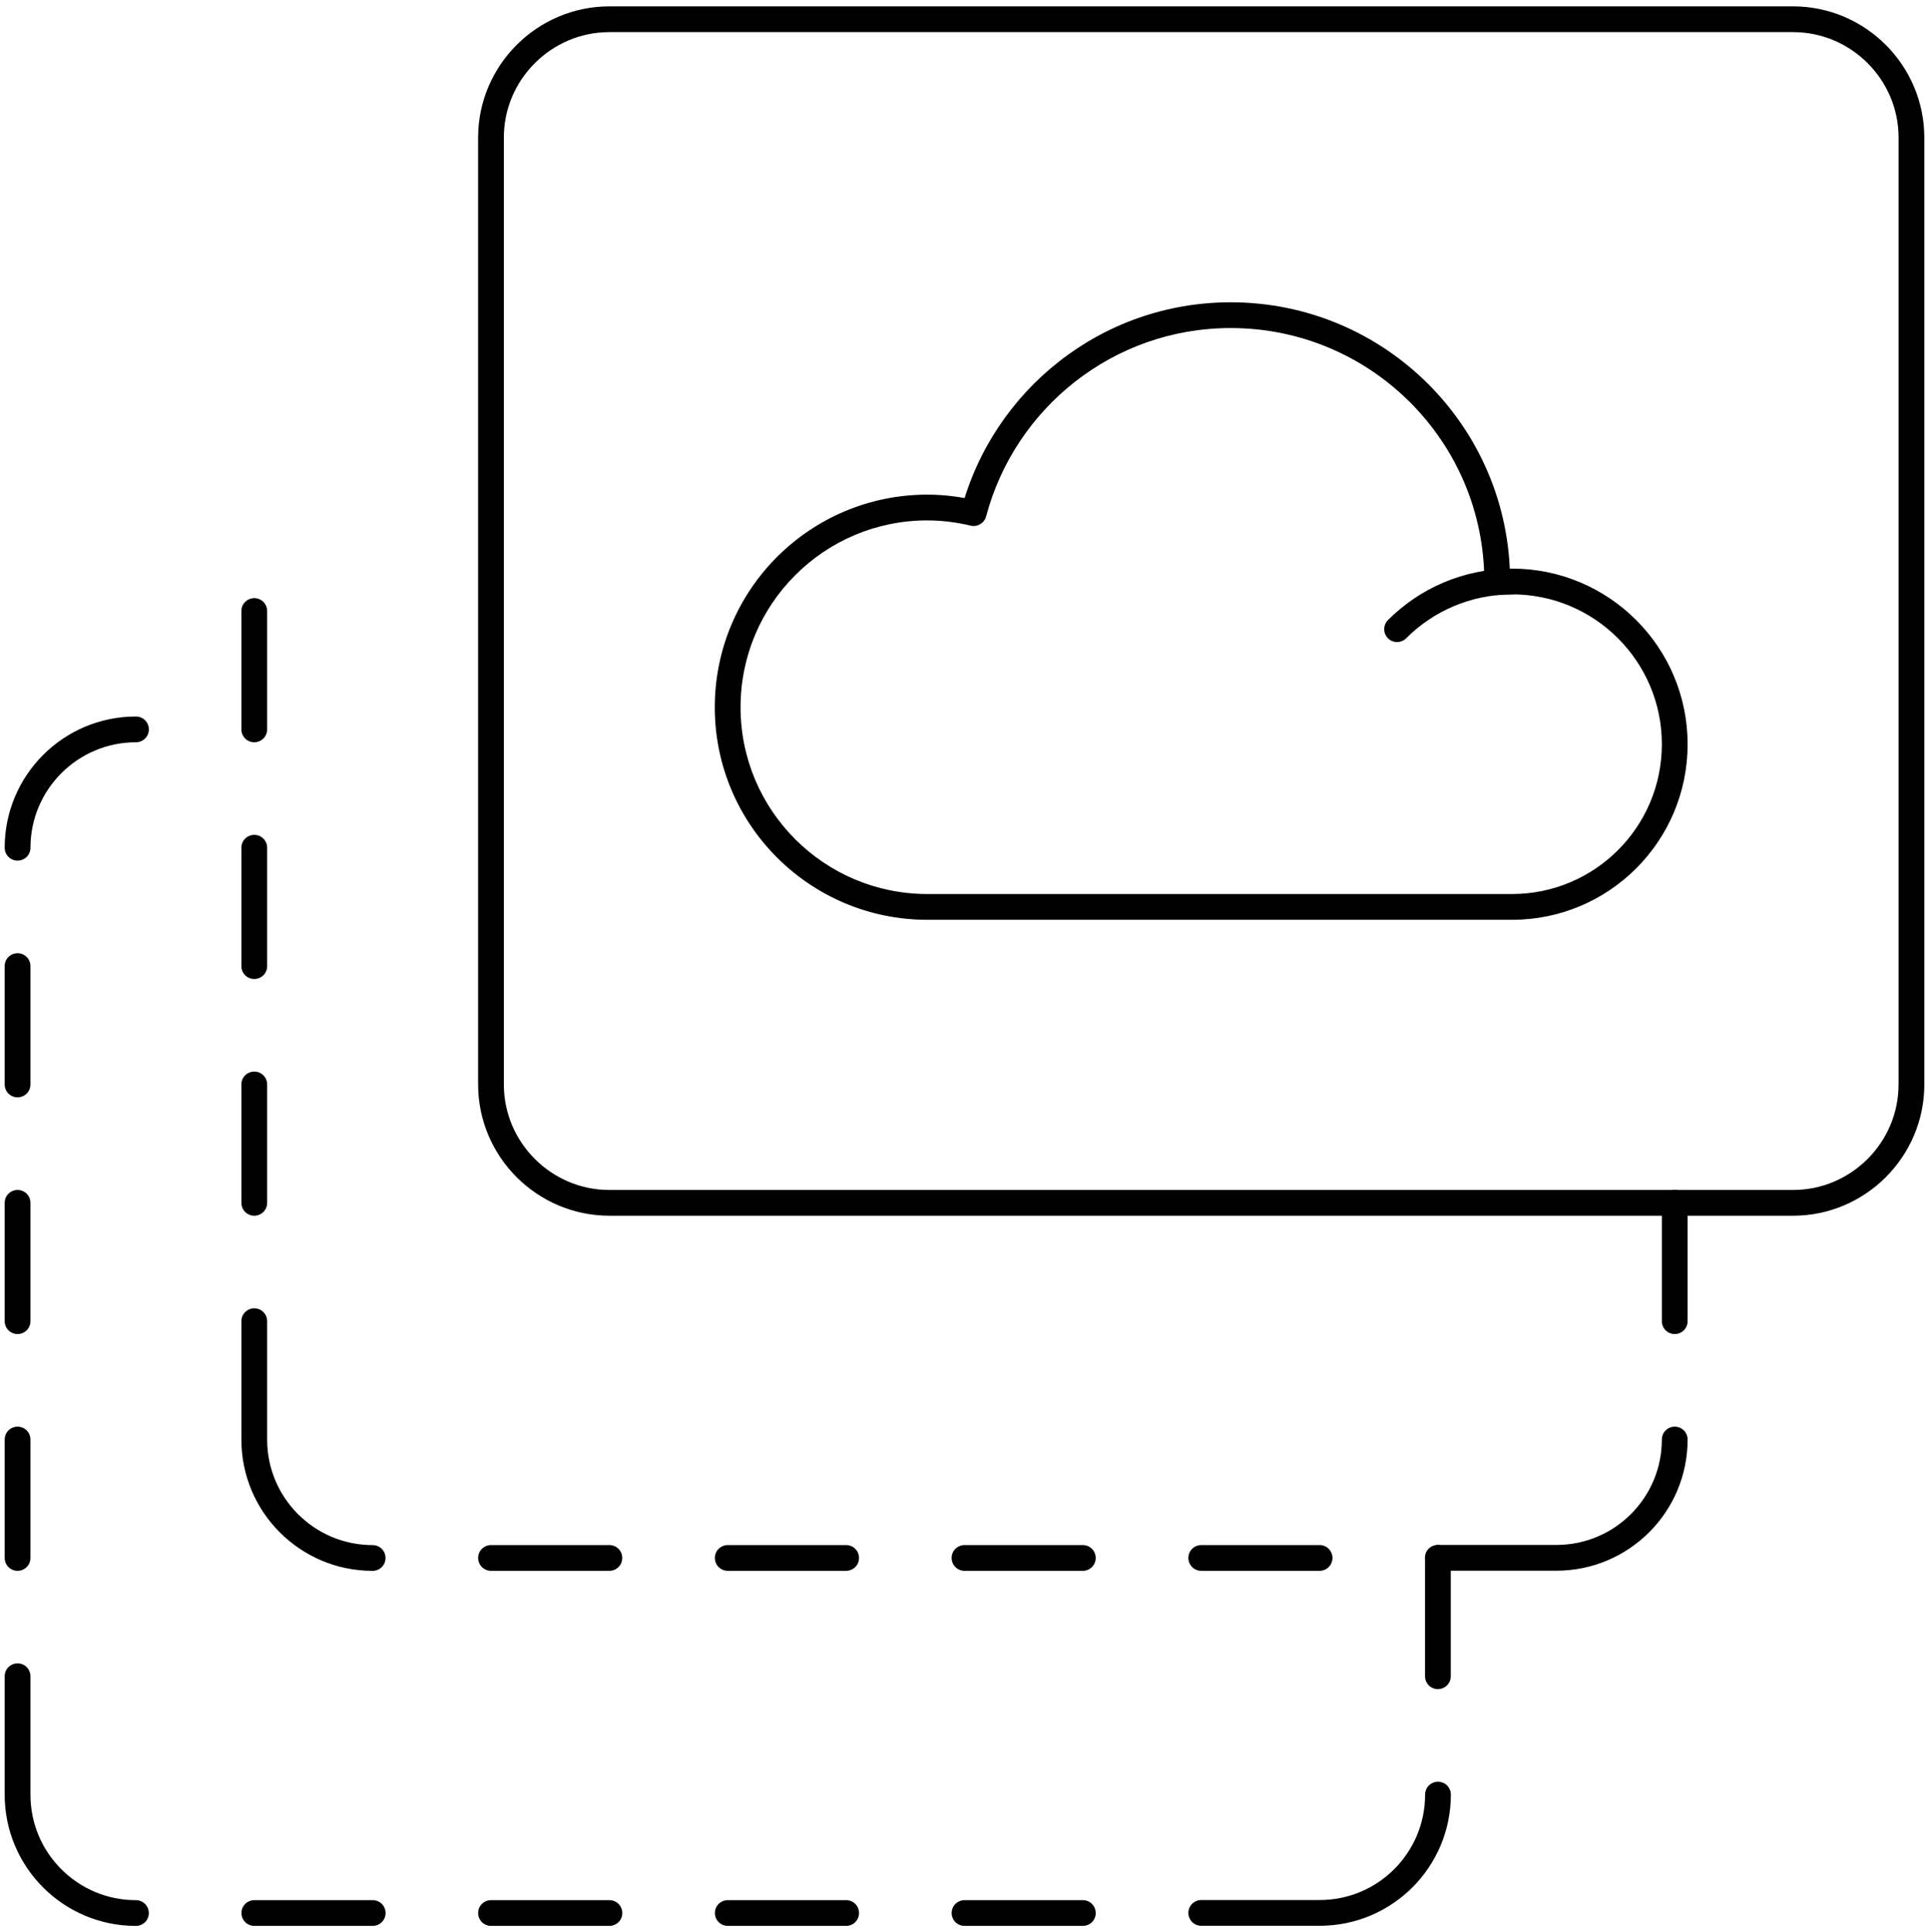 <?xml version="1.0" encoding="utf-8"?>
<!-- Generator: Adobe Illustrator 16.0.0, SVG Export Plug-In . SVG Version: 6.00 Build 0)  -->
<!DOCTYPE svg PUBLIC "-//W3C//DTD SVG 1.1//EN" "http://www.w3.org/Graphics/SVG/1.1/DTD/svg11.dtd">
<svg version="1.1" xmlns="http://www.w3.org/2000/svg" xmlns:xlink="http://www.w3.org/1999/xlink" x="0px" y="0px"
	 width="74.886px" height="75.016px" viewBox="0 0 74.886 75.016" enable-background="new 0 0 74.886 75.016" xml:space="preserve">
<g id="Layer_1" display="none">
	<g display="inline">
		<path d="M55.46,28.192h0.5c0.001-2.354-0.897-4.712-2.695-6.508v0c-1.486-1.483-2.4-3.528-2.4-5.794s0.917-4.313,2.401-5.799
			c1.485-1.485,3.531-2.402,5.796-2.402h0.002c2.266,0,4.312,0.917,5.798,2.402c1.484,1.485,2.401,3.532,2.401,5.799
			c0,2.266-0.916,4.312-2.4,5.794c-1.798,1.796-2.698,4.154-2.697,6.508h0.5v-0.5H55.46V28.192h0.5H55.46v0.5h7.205
			c0.132,0,0.261-0.053,0.354-0.146s0.146-0.222,0.146-0.354c0.001-2.101,0.8-4.198,2.404-5.801
			c1.664-1.661,2.693-3.963,2.693-6.502c0-5.083-4.118-9.201-9.199-9.201h-0.002c-5.079,0-9.197,4.12-9.197,9.201
			c0,2.539,1.027,4.841,2.693,6.502v0c1.604,1.603,2.401,3.699,2.402,5.801c0,0.132,0.054,0.26,0.146,0.354s0.222,0.146,0.354,0.146
			V28.192z"/>
		<path d="M55.46,28.192h-0.5v6.959c0,0.098,0.03,0.196,0.084,0.277l1.242,1.863c0.093,0.139,0.249,0.223,0.416,0.223h4.723
			c0.167,0,0.323-0.083,0.416-0.223l1.242-1.863c0.054-0.081,0.084-0.18,0.084-0.277v-6.959c0-0.132-0.054-0.26-0.146-0.354
			s-0.222-0.146-0.354-0.146H55.46c-0.132,0-0.261,0.053-0.354,0.146s-0.146,0.222-0.146,0.354H55.46v0.5h6.707V35l-1.01,1.515
			H56.97L55.96,35v-6.808H55.46v0.5V28.192z"/>
		<path d="M55.46,33.411l-0.117,0.486l7.207,1.742c0.128,0.031,0.266,0.009,0.378-0.059c0.112-0.069,0.194-0.181,0.226-0.309
			c0.03-0.128,0.009-0.266-0.06-0.378s-0.182-0.194-0.31-0.225l-7.207-1.742c-0.269-0.065-0.538,0.1-0.604,0.368
			c-0.064,0.269,0.101,0.539,0.369,0.604L55.46,33.411l-0.117,0.486l7.207,1.742c0.128,0.031,0.266,0.009,0.378-0.059
			c0.112-0.069,0.194-0.181,0.226-0.309c0.03-0.128,0.009-0.266-0.06-0.378s-0.182-0.194-0.31-0.225l-7.207-1.742
			c-0.269-0.065-0.538,0.1-0.604,0.368c-0.064,0.269,0.101,0.539,0.369,0.604L55.46,33.411z"/>
		<path d="M55.46,30.148l-0.117,0.486l7.207,1.741c0.128,0.031,0.266,0.009,0.378-0.059c0.112-0.069,0.194-0.181,0.226-0.31
			c0.03-0.128,0.009-0.266-0.06-0.378s-0.182-0.194-0.31-0.225l-7.207-1.741c-0.269-0.065-0.538,0.1-0.604,0.369
			c-0.064,0.268,0.101,0.539,0.369,0.603L55.46,30.148l-0.117,0.486l7.207,1.741c0.128,0.031,0.266,0.009,0.378-0.059
			c0.112-0.069,0.194-0.181,0.226-0.31c0.03-0.128,0.009-0.266-0.06-0.378s-0.182-0.194-0.31-0.225l-7.207-1.741
			c-0.269-0.065-0.538,0.1-0.604,0.369c-0.064,0.268,0.101,0.539,0.369,0.603L55.46,30.148z"/>
		<path d="M60.306,23.219h0.5c-0.001-0.962-0.779-1.743-1.744-1.744c-0.964,0.001-1.739,0.783-1.742,1.743v0.001v4.973
			c0,0.132,0.054,0.26,0.146,0.354s0.222,0.146,0.354,0.146h2.484c0.132,0,0.261-0.053,0.354-0.146s0.146-0.222,0.146-0.354v-4.973
			h-0.5v0.5h0.002c0.132,0,0.261-0.053,0.354-0.146s0.146-0.222,0.146-0.354H60.306v-0.5h-0.002c-0.132,0-0.261,0.053-0.354,0.146
			s-0.146,0.222-0.146,0.354v4.473h-1.484v-4.473v0.001c0.001-0.412,0.335-0.747,0.742-0.746c0.41,0.001,0.743,0.335,0.744,0.744
			H60.306v-0.5V23.219z"/>
		<path d="M58.067,22.483l0.462-0.191l-2.732-6.594l-0.462,0.191v0.5c1.65,0,2.983-1.338,2.986-2.988l-0.5,0l-0.354,0.353
			c0.44,0.442,1.021,0.665,1.599,0.665c0.575,0,1.154-0.221,1.594-0.66l-0.354-0.354h-0.5c0,1.646,1.335,2.984,2.986,2.984v-0.5
			l-0.462-0.191l-2.734,6.594c-0.051,0.122-0.051,0.261,0,0.382c0.05,0.122,0.148,0.221,0.271,0.271c0.121,0.05,0.261,0.05,0.383,0
			c0.121-0.05,0.22-0.149,0.271-0.271l2.734-6.594c0.064-0.154,0.047-0.33-0.046-0.469c-0.093-0.139-0.249-0.222-0.416-0.222
			c-1.099-0.002-1.984-0.891-1.986-1.984c0-0.202-0.121-0.384-0.309-0.462c-0.187-0.078-0.401-0.035-0.545,0.108
			c-0.247,0.246-0.564,0.367-0.887,0.368c-0.323,0-0.642-0.122-0.89-0.371c-0.144-0.143-0.358-0.187-0.545-0.109
			c-0.188,0.077-0.31,0.259-0.31,0.462c-0.002,1.099-0.891,1.989-1.986,1.989c-0.167,0-0.323,0.083-0.416,0.222
			s-0.11,0.315-0.046,0.469l2.732,6.594c0.051,0.122,0.149,0.22,0.271,0.271c0.122,0.05,0.261,0.05,0.383,0s0.22-0.149,0.271-0.271
			s0.051-0.261,0-0.383L58.067,22.483l0.462-0.191l-2.732-6.594l-0.462,0.191v0.5c1.65,0,2.983-1.338,2.986-2.988l-0.5,0
			l-0.354,0.353c0.44,0.442,1.021,0.665,1.599,0.665c0.575,0,1.154-0.221,1.594-0.66l-0.354-0.354h-0.5
			c0,1.646,1.335,2.984,2.986,2.984v-0.5l-0.462-0.191l-2.734,6.594c-0.051,0.122-0.051,0.261,0,0.382
			c0.05,0.122,0.148,0.221,0.271,0.271c0.121,0.05,0.261,0.05,0.383,0c0.121-0.05,0.22-0.149,0.271-0.271l2.734-6.594
			c0.064-0.154,0.047-0.33-0.046-0.469c-0.093-0.139-0.249-0.222-0.416-0.222c-1.099-0.002-1.984-0.891-1.986-1.984
			c0-0.202-0.121-0.384-0.309-0.462c-0.187-0.078-0.401-0.035-0.545,0.108c-0.247,0.246-0.564,0.367-0.887,0.368
			c-0.323,0-0.642-0.122-0.89-0.371c-0.144-0.143-0.358-0.187-0.545-0.109c-0.188,0.077-0.31,0.259-0.31,0.462
			c-0.002,1.099-0.891,1.989-1.986,1.989c-0.167,0-0.323,0.083-0.416,0.222s-0.11,0.315-0.046,0.469l2.732,6.594
			c0.051,0.122,0.149,0.22,0.271,0.271c0.122,0.05,0.261,0.05,0.383,0s0.22-0.149,0.271-0.271s0.051-0.261,0-0.383L58.067,22.483z"
			/>
		<path d="M59.063,0.663h-0.5v3.264c0,0.132,0.054,0.26,0.146,0.354s0.222,0.146,0.354,0.146s0.261-0.053,0.354-0.146
			s0.146-0.222,0.146-0.354V0.663c0-0.132-0.054-0.26-0.146-0.354s-0.222-0.146-0.354-0.146s-0.261,0.053-0.354,0.146
			s-0.146,0.222-0.146,0.354H59.063h-0.5v3.264c0,0.132,0.054,0.26,0.146,0.354s0.222,0.146,0.354,0.146s0.261-0.053,0.354-0.146
			s0.146-0.222,0.146-0.354V0.663c0-0.132-0.054-0.26-0.146-0.354s-0.222-0.146-0.354-0.146s-0.261,0.053-0.354,0.146
			s-0.146,0.222-0.146,0.354H59.063z"/>
		<path d="M43.837,15.887v0.5h3.264c0.132,0,0.261-0.053,0.354-0.146s0.146-0.222,0.146-0.354s-0.054-0.26-0.146-0.354
			s-0.222-0.146-0.354-0.146h-3.264c-0.132,0-0.261,0.053-0.354,0.146s-0.146,0.222-0.146,0.354s0.054,0.26,0.146,0.354
			s0.222,0.146,0.354,0.146V15.887v0.5h3.264c0.132,0,0.261-0.053,0.354-0.146s0.146-0.222,0.146-0.354s-0.054-0.26-0.146-0.354
			s-0.222-0.146-0.354-0.146h-3.264c-0.132,0-0.261,0.053-0.354,0.146s-0.146,0.222-0.146,0.354s0.054,0.26,0.146,0.354
			s0.222,0.146,0.354,0.146V15.887z"/>
		<path d="M74.29,15.887v-0.5h-3.266c-0.132,0-0.261,0.053-0.354,0.146s-0.146,0.222-0.146,0.354s0.054,0.26,0.146,0.354
			s0.222,0.146,0.354,0.146h3.266c0.132,0,0.261-0.053,0.354-0.146s0.146-0.222,0.146-0.354s-0.054-0.26-0.146-0.354
			s-0.222-0.146-0.354-0.146V15.887v-0.5h-3.266c-0.132,0-0.261,0.053-0.354,0.146s-0.146,0.222-0.146,0.354s0.054,0.26,0.146,0.354
			s0.222,0.146,0.354,0.146h3.266c0.132,0,0.261-0.053,0.354-0.146s0.146-0.222,0.146-0.354s-0.054-0.26-0.146-0.354
			s-0.222-0.146-0.354-0.146V15.887z"/>
		<path d="M69.827,5.123l-0.354-0.354l-2.307,2.306c-0.195,0.195-0.195,0.512,0,0.707s0.512,0.195,0.707,0l2.307-2.306
			c0.093-0.093,0.146-0.222,0.146-0.354c0-0.131-0.054-0.26-0.146-0.354s-0.222-0.146-0.354-0.146s-0.261,0.053-0.354,0.146
			L69.827,5.123l-0.354-0.354l-2.307,2.306c-0.195,0.195-0.195,0.512,0,0.707s0.512,0.195,0.707,0l2.307-2.306
			c0.093-0.093,0.146-0.222,0.146-0.354c0-0.131-0.054-0.26-0.146-0.354s-0.222-0.146-0.354-0.146s-0.261,0.053-0.354,0.146
			L69.827,5.123z"/>
		<path d="M48.298,5.124l-0.354,0.354l2.309,2.305c0.094,0.093,0.223,0.146,0.354,0.146c0.132,0,0.261-0.054,0.354-0.147
			c0.094-0.093,0.146-0.222,0.146-0.354s-0.054-0.26-0.146-0.354L48.651,4.77c-0.195-0.195-0.513-0.195-0.707,0.001
			c-0.195,0.195-0.195,0.512,0,0.707L48.298,5.124l-0.354,0.354l2.309,2.305c0.094,0.093,0.223,0.146,0.354,0.146
			c0.132,0,0.261-0.054,0.354-0.147c0.094-0.093,0.146-0.222,0.146-0.354s-0.054-0.26-0.146-0.354L48.651,4.77
			c-0.195-0.195-0.513-0.195-0.707,0.001c-0.195,0.195-0.195,0.512,0,0.707L48.298,5.124z"/>
		<path d="M48.298,26.649l0.354,0.354l2.309-2.305c0.093-0.093,0.146-0.222,0.146-0.354s-0.053-0.261-0.146-0.354
			c-0.093-0.093-0.222-0.147-0.354-0.147c-0.131,0-0.26,0.053-0.354,0.146l-2.309,2.305c-0.195,0.195-0.195,0.512,0,0.707
			c0.194,0.196,0.512,0.196,0.707,0.001L48.298,26.649l0.354,0.354l2.309-2.305c0.093-0.093,0.146-0.222,0.146-0.354
			s-0.053-0.261-0.146-0.354c-0.093-0.093-0.222-0.147-0.354-0.147c-0.131,0-0.26,0.053-0.354,0.146l-2.309,2.305
			c-0.195,0.195-0.195,0.512,0,0.707c0.194,0.196,0.512,0.196,0.707,0.001L48.298,26.649z"/>
		<path d="M69.827,26.649l0.354-0.354l-2.307-2.307c-0.195-0.195-0.512-0.195-0.707,0s-0.195,0.512,0,0.707l2.307,2.307
			c0.093,0.093,0.222,0.146,0.354,0.146s0.261-0.053,0.354-0.146s0.146-0.222,0.146-0.354s-0.054-0.26-0.146-0.354L69.827,26.649
			l0.354-0.354l-2.307-2.307c-0.195-0.195-0.512-0.195-0.707,0s-0.195,0.512,0,0.707l2.307,2.307
			c0.093,0.093,0.222,0.146,0.354,0.146s0.261-0.053,0.354-0.146s0.146-0.222,0.146-0.354s-0.054-0.26-0.146-0.354L69.827,26.649z"
			/>
		<path d="M53.237,1.825l-0.462,0.191l2.496,6.027c0.051,0.122,0.148,0.22,0.271,0.271s0.261,0.05,0.383,0
			c0.121-0.05,0.22-0.149,0.271-0.271s0.051-0.261,0-0.383l-2.496-6.027c-0.105-0.255-0.398-0.376-0.653-0.271
			s-0.376,0.398-0.271,0.653L53.237,1.825l-0.462,0.191l2.496,6.027c0.051,0.122,0.148,0.22,0.271,0.271s0.261,0.05,0.383,0
			c0.121-0.05,0.22-0.149,0.271-0.271s0.051-0.261,0-0.383l-2.496-6.027c-0.105-0.255-0.398-0.376-0.653-0.271
			s-0.376,0.398-0.271,0.653L53.237,1.825z"/>
		<path d="M73.13,10.063l-0.191-0.462l-6.029,2.494c-0.255,0.105-0.376,0.398-0.271,0.653c0.105,0.255,0.397,0.376,0.653,0.271
			l6.029-2.494c0.121-0.05,0.22-0.149,0.271-0.271s0.051-0.261,0-0.382c-0.05-0.122-0.148-0.221-0.271-0.271
			c-0.121-0.05-0.261-0.05-0.383,0L73.13,10.063l-0.191-0.462l-6.029,2.494c-0.255,0.105-0.376,0.398-0.271,0.653
			c0.105,0.255,0.397,0.376,0.653,0.271l6.029-2.494c0.121-0.05,0.22-0.149,0.271-0.271s0.051-0.261,0-0.382
			c-0.05-0.122-0.148-0.221-0.271-0.271c-0.121-0.05-0.261-0.05-0.383,0L73.13,10.063z"/>
		<path d="M44.999,21.712l0.191,0.462l6.025-2.497c0.122-0.05,0.22-0.149,0.271-0.271s0.051-0.261,0-0.383s-0.149-0.22-0.271-0.271
			c-0.122-0.05-0.261-0.05-0.383,0l-6.025,2.497c-0.255,0.106-0.376,0.398-0.271,0.653s0.398,0.376,0.653,0.271L44.999,21.712
			l0.191,0.462l6.025-2.497c0.122-0.05,0.22-0.149,0.271-0.271s0.051-0.261,0-0.383s-0.149-0.22-0.271-0.271
			c-0.122-0.05-0.261-0.05-0.383,0l-6.025,2.497c-0.255,0.106-0.376,0.398-0.271,0.653s0.398,0.376,0.653,0.271L44.999,21.712z"/>
		<path d="M73.13,21.712l0.191-0.462l-6.031-2.495c-0.256-0.105-0.548,0.016-0.653,0.271c-0.105,0.255,0.016,0.547,0.271,0.653
			l6.031,2.495c0.122,0.05,0.262,0.05,0.383,0c0.122-0.05,0.221-0.149,0.271-0.271c0.051-0.122,0.051-0.261,0-0.382
			s-0.149-0.22-0.271-0.271L73.13,21.712l0.191-0.462l-6.031-2.495c-0.256-0.105-0.548,0.016-0.653,0.271
			c-0.105,0.255,0.016,0.547,0.271,0.653l6.031,2.495c0.122,0.05,0.262,0.05,0.383,0c0.122-0.05,0.221-0.149,0.271-0.271
			c0.051-0.122,0.051-0.261,0-0.382s-0.149-0.22-0.271-0.271L73.13,21.712z"/>
		<path d="M44.999,10.063l-0.191,0.462l6.025,2.494c0.122,0.05,0.261,0.05,0.383,0s0.221-0.149,0.271-0.271
			c0.051-0.122,0.051-0.261,0-0.383s-0.149-0.22-0.271-0.271L45.19,9.601c-0.255-0.105-0.548,0.016-0.653,0.271
			c-0.105,0.255,0.016,0.548,0.271,0.653L44.999,10.063l-0.191,0.462l6.025,2.494c0.122,0.05,0.261,0.05,0.383,0
			s0.221-0.149,0.271-0.271c0.051-0.122,0.051-0.261,0-0.383s-0.149-0.22-0.271-0.271L45.19,9.601
			c-0.255-0.105-0.548,0.016-0.653,0.271c-0.105,0.255,0.016,0.548,0.271,0.653L44.999,10.063z"/>
		<path d="M64.89,1.825l-0.462-0.191l-2.496,6.027c-0.105,0.255,0.016,0.548,0.271,0.653s0.548-0.016,0.653-0.271l2.496-6.027
			c0.051-0.122,0.051-0.261,0-0.383s-0.149-0.22-0.271-0.271c-0.122-0.05-0.261-0.05-0.383,0s-0.22,0.149-0.271,0.271L64.89,1.825
			l-0.462-0.191l-2.496,6.027c-0.105,0.255,0.016,0.548,0.271,0.653s0.548-0.016,0.653-0.271l2.496-6.027
			c0.051-0.122,0.051-0.261,0-0.383s-0.149-0.22-0.271-0.271c-0.122-0.05-0.261-0.05-0.383,0s-0.22,0.149-0.271,0.271L64.89,1.825z"
			/>
		<path d="M11.125,53.958h-0.5c-0.001,0.442-0.372,0.813-0.817,0.814c-0.447-0.001-0.814-0.37-0.815-0.814v-5.266
			c0.001-0.445,0.37-0.815,0.815-0.816c0.223,0,0.425,0.091,0.576,0.241c0.15,0.15,0.241,0.353,0.241,0.575v5.266H11.125h0.5v-5.266
			c-0.003-1.002-0.815-1.813-1.817-1.816c-1.004,0.002-1.814,0.816-1.815,1.816v5.266c0.001,1.001,0.812,1.812,1.815,1.814
			c1-0.002,1.814-0.812,1.817-1.814H11.125z"/>
		<path d="M9.809,42.112h-0.5v5.266c0,0.132,0.053,0.261,0.146,0.354s0.222,0.146,0.354,0.146s0.26-0.054,0.354-0.146
			s0.146-0.222,0.146-0.354v-5.266c0-0.132-0.053-0.261-0.146-0.354s-0.222-0.146-0.354-0.146s-0.26,0.054-0.354,0.146
			s-0.146,0.222-0.146,0.354H9.809h-0.5v5.266c0,0.132,0.053,0.261,0.146,0.354s0.222,0.146,0.354,0.146s0.26-0.054,0.354-0.146
			s0.146-0.222,0.146-0.354v-5.266c0-0.132-0.053-0.261-0.146-0.354s-0.222-0.146-0.354-0.146s-0.26,0.054-0.354,0.146
			s-0.146,0.222-0.146,0.354H9.809z"/>
		<path d="M9.809,55.272h-0.5v2.631c0,0.132,0.053,0.261,0.146,0.354s0.222,0.146,0.354,0.146s0.26-0.054,0.354-0.146
			s0.146-0.222,0.146-0.354v-2.631c0-0.132-0.053-0.261-0.146-0.354s-0.222-0.146-0.354-0.146s-0.26,0.054-0.354,0.146
			s-0.146,0.222-0.146,0.354H9.809h-0.5v2.631c0,0.132,0.053,0.261,0.146,0.354s0.222,0.146,0.354,0.146s0.26-0.054,0.354-0.146
			s0.146-0.222,0.146-0.354v-2.631c0-0.132-0.053-0.261-0.146-0.354s-0.222-0.146-0.354-0.146s-0.26,0.054-0.354,0.146
			s-0.146,0.222-0.146,0.354H9.809z"/>
		<path d="M19.02,51.323h0.5c0-5.362-4.348-9.711-9.711-9.711c-5.364,0-9.711,4.349-9.712,9.711v0.002v13.818
			c0,5.36,4.35,9.709,9.712,9.709c5.363,0,9.709-4.349,9.711-9.709V51.325v-0.002H19.02h-0.5v0.002v13.818
			c-0.001,4.808-3.901,8.709-8.711,8.709c-2.406,0-4.582-0.975-6.16-2.552c-1.578-1.578-2.552-3.752-2.552-6.157V51.325v-0.002
			c0-2.406,0.974-4.581,2.552-6.159c1.578-1.577,3.753-2.552,6.16-2.552s4.582,0.975,6.16,2.552
			c1.577,1.578,2.551,3.753,2.551,6.159H19.02z"/>
		<path d="M59.062,37.014h-0.5v30.434c0,1.771-0.717,3.369-1.878,4.53c-1.162,1.16-2.762,1.876-4.532,1.876H30.534
			c-1.771,0-3.37-0.717-4.532-1.877c-1.161-1.161-1.877-2.76-1.877-4.529v-0.004c0-1.771,0.717-3.369,1.878-4.531
			c1.161-1.16,2.761-1.877,4.531-1.877h13.819c4.093,0,7.408-3.315,7.408-7.406v-0.004c0-4.089-3.314-7.402-7.404-7.402
			l-13.823-0.004l0,0c-1.771,0-3.37-0.716-4.531-1.877s-1.877-2.761-1.878-4.533c0-1.771,0.717-3.37,1.878-4.531
			c1.161-1.161,2.761-1.877,4.531-1.877h0l2.303,0.002h0c4.091,0,7.409-3.315,7.409-7.408V7.572c0-4.091-3.318-7.409-7.409-7.409
			H16.715c-4.091,0-7.408,3.318-7.408,7.409v34.54c0,0.132,0.053,0.261,0.146,0.354s0.222,0.146,0.354,0.146s0.26-0.054,0.354-0.146
			s0.146-0.222,0.146-0.354V7.572c0-1.771,0.717-3.37,1.877-4.531c1.161-1.161,2.76-1.878,4.531-1.878h16.121
			c1.771,0,3.37,0.717,4.531,1.878c1.161,1.162,1.877,2.761,1.877,4.531v18.423c0,1.771-0.717,3.371-1.877,4.532
			c-1.162,1.16-2.76,1.876-4.531,1.876h0l-2.303-0.002h0c-4.091,0-7.409,3.317-7.409,7.408c0,4.095,3.318,7.41,7.409,7.41l0,0
			l13.823,0.004c1.771,0,3.368,0.716,4.528,1.875c1.16,1.16,1.876,2.758,1.876,4.527v0.009v-0.005c0,1.771-0.716,3.369-1.877,4.53
			c-1.16,1.16-2.76,1.876-4.531,1.876H30.534c-4.091,0-7.409,3.317-7.409,7.408v0.004c0,4.089,3.318,7.406,7.409,7.406h21.618
			c4.091,0,7.41-3.315,7.41-7.406V37.014c0-0.132-0.054-0.26-0.146-0.354s-0.222-0.146-0.354-0.146s-0.261,0.053-0.354,0.146
			s-0.146,0.222-0.146,0.354H59.062h-0.5v30.434c0,1.771-0.717,3.369-1.878,4.53c-1.162,1.16-2.762,1.876-4.532,1.876H30.534
			c-1.771,0-3.37-0.717-4.532-1.877c-1.161-1.161-1.877-2.76-1.877-4.529v-0.004c0-1.771,0.717-3.369,1.878-4.531
			c1.161-1.16,2.761-1.877,4.531-1.877h13.819c4.093,0,7.408-3.315,7.408-7.406v-0.005l-0.117,0.001h0.117v-0.001l-0.117,0.001
			h0.117c0-4.089-3.314-7.402-7.404-7.402l-13.823-0.004l0,0c-1.771,0-3.37-0.716-4.531-1.877s-1.877-2.761-1.878-4.533
			c0-1.771,0.717-3.37,1.878-4.531c1.161-1.161,2.761-1.877,4.531-1.877h0l2.303,0.002h0c4.091,0,7.409-3.315,7.409-7.408V7.572
			c0-4.091-3.318-7.409-7.409-7.409H16.715c-4.091,0-7.408,3.318-7.408,7.409v34.54c0,0.132,0.053,0.261,0.146,0.354
			s0.222,0.146,0.354,0.146s0.26-0.054,0.354-0.146s0.146-0.222,0.146-0.354V7.572c0-1.771,0.717-3.37,1.877-4.531
			c1.161-1.161,2.76-1.878,4.531-1.878h16.121c1.771,0,3.37,0.717,4.531,1.878c1.161,1.162,1.877,2.761,1.877,4.531v18.423
			c0,1.771-0.717,3.371-1.877,4.532c-1.162,1.16-2.76,1.876-4.531,1.876h0l-2.303-0.002h0c-4.091,0-7.409,3.317-7.409,7.408
			c0,4.095,3.318,7.41,7.409,7.41l0,0l13.823,0.004c1.771,0,3.368,0.716,4.528,1.875c1.16,1.16,1.876,2.758,1.876,4.527v0.004
			c0,1.771-0.716,3.369-1.877,4.53c-1.16,1.16-2.76,1.876-4.531,1.876H30.534c-4.091,0-7.409,3.317-7.409,7.408v0.004
			c0,4.089,3.318,7.406,7.409,7.406h21.618c4.091,0,7.41-3.315,7.41-7.406V37.014c0-0.132-0.054-0.26-0.146-0.354
			s-0.222-0.146-0.354-0.146s-0.261,0.053-0.354,0.146s-0.146,0.222-0.146,0.354H59.062z"/>
	</g>
</g>
<g id="Layer_2">
	<g>
		<path d="M58.7,22.577v-0.5c-1.881,0-3.589,0.764-4.817,1.996c-0.195,0.195-0.195,0.512,0,0.707
			c0.195,0.195,0.513,0.195,0.707-0.001c1.051-1.051,2.501-1.701,4.11-1.702c0.132,0,0.261-0.053,0.354-0.146
			s0.146-0.222,0.146-0.354s-0.054-0.26-0.146-0.354s-0.222-0.146-0.354-0.146V22.577v-0.5c-1.883,0-3.589,0.764-4.817,1.996
			c-0.195,0.195-0.195,0.512,0,0.707c0.195,0.195,0.513,0.195,0.707-0.001c1.051-1.051,2.503-1.702,4.11-1.702
			c0.132,0,0.261-0.053,0.354-0.146s0.146-0.222,0.146-0.354s-0.054-0.26-0.146-0.354s-0.222-0.146-0.354-0.146V22.577z"/>
		<path d="M58.697,22.574v-0.5c-0.212,0-0.42,0.013-0.618,0.03l0.044,0.498h0.5v-0.025c0-5.987-4.854-10.841-10.846-10.841
			c-5.02,0.001-9.233,3.421-10.462,8.056l0.483,0.128l0.114-0.487c-0.609-0.143-1.248-0.23-1.909-0.23
			c-4.559,0-8.254,3.696-8.254,8.257c0,4.556,3.695,8.25,8.254,8.25h22.693c3.768,0,6.819-3.051,6.819-6.816
			c0-3.765-3.052-6.819-6.819-6.819V22.574v0.5c1.609,0,3.061,0.651,4.115,1.705c1.054,1.055,1.704,2.507,1.704,4.114
			c0,1.608-0.65,3.059-1.704,4.113c-1.055,1.053-2.506,1.703-4.115,1.703H36.004c-2.005,0-3.815-0.811-5.13-2.124
			c-1.313-1.313-2.124-3.123-2.125-5.126c0-2.006,0.811-3.817,2.125-5.131c1.314-1.314,3.125-2.125,5.129-2.125
			c0.574,0,1.135,0.075,1.681,0.204c0.263,0.062,0.528-0.098,0.598-0.359c1.115-4.205,4.94-7.312,9.495-7.312
			c2.722,0,5.18,1.101,6.963,2.882c1.782,1.783,2.883,4.24,2.883,6.958v0.025c0,0.141,0.059,0.273,0.162,0.369
			c0.104,0.095,0.241,0.142,0.382,0.129c0.179-0.016,0.359-0.026,0.53-0.026V22.574z"/>
		<path d="M74.204,42.105h-0.5c0,1.125-0.46,2.146-1.203,2.89c-0.745,0.743-1.767,1.203-2.893,1.203H23.656
			c-1.125,0-2.147-0.46-2.892-1.203c-0.744-0.744-1.204-1.765-1.204-2.89V5.341c0-1.125,0.459-2.146,1.204-2.891
			c0.745-0.744,1.766-1.203,2.892-1.203h45.953h0.002c1.125,0,2.146,0.459,2.891,1.203c0.744,0.744,1.203,1.765,1.203,2.891v36.764
			H74.204h0.5V5.341c-0.002-2.805-2.289-5.092-5.094-5.094h-0.002H23.656c-2.805,0.002-5.093,2.289-5.095,5.094v36.764
			c0.002,2.804,2.29,5.091,5.095,5.093h45.953c2.806-0.002,5.094-2.289,5.096-5.093H74.204z"/>
		<path d="M9.871,51.292h-0.5v4.598c0,2.813,2.282,5.095,5.096,5.095c0.132,0,0.26-0.054,0.354-0.146s0.146-0.222,0.146-0.354
			s-0.053-0.261-0.146-0.354s-0.222-0.146-0.354-0.146c-1.132,0-2.153-0.458-2.896-1.199c-0.742-0.743-1.2-1.764-1.2-2.896v-4.598
			c0-0.132-0.053-0.261-0.146-0.354s-0.222-0.146-0.354-0.146s-0.26,0.054-0.354,0.146s-0.146,0.222-0.146,0.354H9.871h-0.5v4.598
			c0,2.813,2.282,5.095,5.096,5.095c0.132,0,0.26-0.054,0.354-0.146s0.146-0.222,0.146-0.354s-0.053-0.261-0.146-0.354
			s-0.222-0.146-0.354-0.146c-1.132,0-2.153-0.458-2.896-1.199c-0.742-0.743-1.2-1.764-1.2-2.896v-4.598
			c0-0.132-0.053-0.261-0.146-0.354s-0.222-0.146-0.354-0.146s-0.26,0.054-0.354,0.146s-0.146,0.222-0.146,0.354H9.871z"/>
		<path d="M55.821,60.479v0.5h4.599c2.812,0,5.094-2.278,5.095-5.092c0-0.132-0.054-0.261-0.146-0.354s-0.222-0.146-0.354-0.146
			s-0.261,0.054-0.354,0.146s-0.146,0.222-0.146,0.354c0,1.131-0.458,2.151-1.2,2.894c-0.743,0.741-1.764,1.198-2.895,1.198h-4.599
			c-0.132,0-0.261,0.054-0.354,0.146s-0.146,0.222-0.146,0.354s0.054,0.261,0.146,0.354s0.222,0.146,0.354,0.146V60.479v0.5h4.599
			c2.812,0,5.094-2.278,5.095-5.092c0-0.132-0.054-0.261-0.146-0.354s-0.222-0.146-0.354-0.146s-0.261,0.054-0.354,0.146
			s-0.146,0.222-0.146,0.354c0,1.131-0.458,2.151-1.2,2.894c-0.743,0.741-1.764,1.198-2.895,1.198h-4.599
			c-0.132,0-0.261,0.054-0.354,0.146s-0.146,0.222-0.146,0.354s0.054,0.261,0.146,0.354s0.222,0.146,0.354,0.146V60.479z"/>
		<path d="M9.871,23.722h-0.5v4.595c0,0.132,0.053,0.26,0.146,0.354s0.222,0.146,0.354,0.146s0.26-0.053,0.354-0.146
			s0.146-0.222,0.146-0.354v-4.595c0-0.132-0.053-0.26-0.146-0.354s-0.222-0.146-0.354-0.146s-0.26,0.053-0.354,0.146
			s-0.146,0.222-0.146,0.354H9.871h-0.5v4.595c0,0.132,0.053,0.26,0.146,0.354s0.222,0.146,0.354,0.146s0.26-0.053,0.354-0.146
			s0.146-0.222,0.146-0.354v-4.595c0-0.132-0.053-0.26-0.146-0.354s-0.222-0.146-0.354-0.146s-0.26,0.053-0.354,0.146
			s-0.146,0.222-0.146,0.354H9.871z"/>
		<path d="M9.871,32.912h-0.5v4.596c0,0.132,0.053,0.26,0.146,0.354s0.222,0.146,0.354,0.146s0.26-0.053,0.354-0.146
			s0.146-0.222,0.146-0.354v-4.596c0-0.132-0.053-0.26-0.146-0.354s-0.222-0.146-0.354-0.146s-0.26,0.053-0.354,0.146
			s-0.146,0.222-0.146,0.354H9.871h-0.5v4.596c0,0.132,0.053,0.26,0.146,0.354s0.222,0.146,0.354,0.146s0.26-0.053,0.354-0.146
			s0.146-0.222,0.146-0.354v-4.596c0-0.132-0.053-0.26-0.146-0.354s-0.222-0.146-0.354-0.146s-0.26,0.053-0.354,0.146
			s-0.146,0.222-0.146,0.354H9.871z"/>
		<path d="M9.871,42.101h-0.5v4.597c0,0.132,0.053,0.261,0.146,0.354s0.222,0.146,0.354,0.146s0.26-0.054,0.354-0.146
			s0.146-0.222,0.146-0.354v-4.597c0-0.132-0.053-0.261-0.146-0.354s-0.222-0.146-0.354-0.146s-0.26,0.054-0.354,0.146
			s-0.146,0.222-0.146,0.354H9.871h-0.5v4.597c0,0.132,0.053,0.261,0.146,0.354s0.222,0.146,0.354,0.146s0.26-0.054,0.354-0.146
			s0.146-0.222,0.146-0.354v-4.597c0-0.132-0.053-0.261-0.146-0.354s-0.222-0.146-0.354-0.146s-0.26,0.054-0.354,0.146
			s-0.146,0.222-0.146,0.354H9.871z"/>
		<path d="M65.015,46.698h-0.5v4.594c0,0.132,0.054,0.261,0.146,0.354s0.222,0.146,0.354,0.146s0.261-0.054,0.354-0.146
			s0.146-0.222,0.146-0.354v-4.594c0-0.132-0.054-0.261-0.146-0.354s-0.222-0.146-0.354-0.146s-0.261,0.054-0.354,0.146
			s-0.146,0.222-0.146,0.354H65.015h-0.5v4.594c0,0.132,0.054,0.261,0.146,0.354s0.222,0.146,0.354,0.146s0.261-0.054,0.354-0.146
			s0.146-0.222,0.146-0.354v-4.594c0-0.132-0.054-0.261-0.146-0.354s-0.222-0.146-0.354-0.146s-0.261,0.054-0.354,0.146
			s-0.146,0.222-0.146,0.354H65.015z"/>
		<path d="M55.821,60.484h-0.5v4.593c0,0.132,0.054,0.261,0.146,0.354s0.222,0.146,0.354,0.146s0.261-0.054,0.354-0.146
			s0.146-0.222,0.146-0.354v-4.593c0-0.132-0.054-0.261-0.146-0.354s-0.222-0.146-0.354-0.146s-0.261,0.054-0.354,0.146
			s-0.146,0.222-0.146,0.354H55.821h-0.5v4.593c0,0.132,0.054,0.261,0.146,0.354s0.222,0.146,0.354,0.146s0.261-0.054,0.354-0.146
			s0.146-0.222,0.146-0.354v-4.593c0-0.132-0.054-0.261-0.146-0.354s-0.222-0.146-0.354-0.146s-0.261,0.054-0.354,0.146
			s-0.146,0.222-0.146,0.354H55.821z"/>
		<path d="M19.062,60.484v0.5h4.595c0.132,0,0.26-0.054,0.354-0.146s0.146-0.222,0.146-0.354s-0.053-0.261-0.146-0.354
			s-0.222-0.146-0.354-0.146h-4.595c-0.132,0-0.26,0.054-0.354,0.146s-0.146,0.222-0.146,0.354s0.053,0.261,0.146,0.354
			s0.222,0.146,0.354,0.146V60.484v0.5h4.595c0.132,0,0.26-0.054,0.354-0.146s0.146-0.222,0.146-0.354s-0.053-0.261-0.146-0.354
			s-0.222-0.146-0.354-0.146h-4.595c-0.132,0-0.26,0.054-0.354,0.146s-0.146,0.222-0.146,0.354s0.053,0.261,0.146,0.354
			s0.222,0.146,0.354,0.146V60.484z"/>
		<path d="M28.252,60.484v0.5h4.596c0.132,0,0.26-0.054,0.354-0.146s0.146-0.222,0.146-0.354s-0.053-0.261-0.146-0.354
			s-0.222-0.146-0.354-0.146h-4.596c-0.132,0-0.26,0.054-0.354,0.146s-0.146,0.222-0.146,0.354s0.053,0.261,0.146,0.354
			s0.222,0.146,0.354,0.146V60.484v0.5h4.596c0.132,0,0.26-0.054,0.354-0.146s0.146-0.222,0.146-0.354s-0.053-0.261-0.146-0.354
			s-0.222-0.146-0.354-0.146h-4.596c-0.132,0-0.26,0.054-0.354,0.146s-0.146,0.222-0.146,0.354s0.053,0.261,0.146,0.354
			s0.222,0.146,0.354,0.146V60.484z"/>
		<path d="M37.443,60.484v0.5h4.594c0.132,0,0.261-0.054,0.354-0.146s0.146-0.222,0.146-0.354s-0.054-0.261-0.146-0.354
			s-0.222-0.146-0.354-0.146h-4.594c-0.132,0-0.26,0.054-0.354,0.146s-0.146,0.222-0.146,0.354s0.053,0.261,0.146,0.354
			s0.222,0.146,0.354,0.146V60.484v0.5h4.594c0.132,0,0.261-0.054,0.354-0.146s0.146-0.222,0.146-0.354s-0.054-0.261-0.146-0.354
			s-0.222-0.146-0.354-0.146h-4.594c-0.132,0-0.26,0.054-0.354,0.146s-0.146,0.222-0.146,0.354s0.053,0.261,0.146,0.354
			s0.222,0.146,0.354,0.146V60.484z"/>
		<path d="M46.634,60.484v0.5h4.594c0.132,0,0.261-0.054,0.354-0.146s0.146-0.222,0.146-0.354s-0.054-0.261-0.146-0.354
			s-0.222-0.146-0.354-0.146h-4.594c-0.132,0-0.261,0.054-0.354,0.146s-0.146,0.222-0.146,0.354s0.054,0.261,0.146,0.354
			s0.222,0.146,0.354,0.146V60.484v0.5h4.594c0.132,0,0.261-0.054,0.354-0.146s0.146-0.222,0.146-0.354s-0.054-0.261-0.146-0.354
			s-0.222-0.146-0.354-0.146h-4.594c-0.132,0-0.261,0.054-0.354,0.146s-0.146,0.222-0.146,0.354s0.054,0.261,0.146,0.354
			s0.222,0.146,0.354,0.146V60.484z"/>
		<path d="M5.277,28.317v-0.5c-2.814,0-5.095,2.281-5.095,5.095c0,0.132,0.053,0.26,0.146,0.354s0.222,0.146,0.354,0.146
			s0.26-0.053,0.354-0.146s0.146-0.222,0.146-0.354c0-1.132,0.458-2.152,1.2-2.895c0.743-0.742,1.763-1.2,2.896-1.2
			c0.132,0,0.26-0.053,0.354-0.146s0.146-0.222,0.146-0.354s-0.053-0.26-0.146-0.354s-0.222-0.146-0.354-0.146V28.317v-0.5
			c-2.814,0-5.095,2.281-5.095,5.095c0,0.132,0.053,0.26,0.146,0.354s0.222,0.146,0.354,0.146s0.26-0.053,0.354-0.146
			s0.146-0.222,0.146-0.354c0-1.132,0.458-2.152,1.2-2.895c0.743-0.742,1.763-1.2,2.896-1.2c0.132,0,0.26-0.053,0.354-0.146
			s0.146-0.222,0.146-0.354s-0.053-0.26-0.146-0.354s-0.222-0.146-0.354-0.146V28.317z"/>
		<path d="M0.682,65.077h-0.5v4.598c0,2.812,2.281,5.095,5.095,5.095c0.132,0,0.26-0.054,0.354-0.146s0.146-0.222,0.146-0.354
			s-0.053-0.261-0.146-0.354s-0.222-0.146-0.354-0.146c-1.132,0-2.153-0.458-2.896-1.2c-0.742-0.742-1.199-1.763-1.199-2.895v-4.598
			c0-0.132-0.053-0.261-0.146-0.354s-0.222-0.146-0.354-0.146s-0.26,0.054-0.354,0.146s-0.146,0.222-0.146,0.354H0.682h-0.5v4.598
			c0,2.812,2.281,5.095,5.095,5.095c0.132,0,0.26-0.054,0.354-0.146s0.146-0.222,0.146-0.354s-0.053-0.261-0.146-0.354
			s-0.222-0.146-0.354-0.146c-1.132,0-2.153-0.458-2.896-1.2c-0.742-0.742-1.199-1.763-1.199-2.895v-4.598
			c0-0.132-0.053-0.261-0.146-0.354s-0.222-0.146-0.354-0.146s-0.26,0.054-0.354,0.146s-0.146,0.222-0.146,0.354H0.682z"/>
		<path d="M46.634,74.265v0.5h4.596c2.813,0,5.094-2.279,5.094-5.093c0-0.132-0.054-0.261-0.146-0.354s-0.222-0.146-0.354-0.146
			s-0.261,0.054-0.354,0.146s-0.146,0.222-0.146,0.354c0,1.132-0.457,2.152-1.199,2.895c-0.742,0.741-1.763,1.198-2.895,1.198
			h-4.596c-0.132,0-0.261,0.054-0.354,0.146s-0.146,0.222-0.146,0.354s0.054,0.261,0.146,0.354s0.222,0.146,0.354,0.146V74.265v0.5
			h4.596c2.813,0,5.094-2.279,5.094-5.093c0-0.132-0.054-0.261-0.146-0.354s-0.222-0.146-0.354-0.146s-0.261,0.054-0.354,0.146
			s-0.146,0.222-0.146,0.354c0,1.132-0.457,2.152-1.199,2.895c-0.742,0.741-1.763,1.198-2.895,1.198h-4.596
			c-0.132,0-0.261,0.054-0.354,0.146s-0.146,0.222-0.146,0.354s0.054,0.261,0.146,0.354s0.222,0.146,0.354,0.146V74.265z"/>
		<path d="M0.682,37.507h-0.5v4.595c0,0.132,0.053,0.261,0.146,0.354s0.222,0.146,0.354,0.146s0.26-0.054,0.354-0.146
			s0.146-0.222,0.146-0.354v-4.595c0-0.132-0.053-0.26-0.146-0.354s-0.222-0.146-0.354-0.146s-0.26,0.053-0.354,0.146
			s-0.146,0.222-0.146,0.354H0.682h-0.5v4.595c0,0.132,0.053,0.261,0.146,0.354s0.222,0.146,0.354,0.146s0.26-0.054,0.354-0.146
			s0.146-0.222,0.146-0.354v-4.595c0-0.132-0.053-0.26-0.146-0.354s-0.222-0.146-0.354-0.146s-0.26,0.053-0.354,0.146
			s-0.146,0.222-0.146,0.354H0.682z"/>
		<path d="M0.682,46.697h-0.5v4.595c0,0.132,0.053,0.261,0.146,0.354s0.222,0.146,0.354,0.146s0.26-0.054,0.354-0.146
			s0.146-0.222,0.146-0.354v-4.595c0-0.132-0.053-0.261-0.146-0.354s-0.222-0.146-0.354-0.146s-0.26,0.054-0.354,0.146
			s-0.146,0.222-0.146,0.354H0.682h-0.5v4.595c0,0.132,0.053,0.261,0.146,0.354s0.222,0.146,0.354,0.146s0.26-0.054,0.354-0.146
			s0.146-0.222,0.146-0.354v-4.595c0-0.132-0.053-0.261-0.146-0.354s-0.222-0.146-0.354-0.146s-0.26,0.054-0.354,0.146
			s-0.146,0.222-0.146,0.354H0.682z"/>
		<path d="M0.682,55.887h-0.5v4.597c0,0.132,0.053,0.261,0.146,0.354s0.222,0.146,0.354,0.146s0.26-0.054,0.354-0.146
			s0.146-0.222,0.146-0.354v-4.597c0-0.132-0.053-0.261-0.146-0.354s-0.222-0.146-0.354-0.146s-0.26,0.054-0.354,0.146
			s-0.146,0.222-0.146,0.354H0.682h-0.5v4.597c0,0.132,0.053,0.261,0.146,0.354s0.222,0.146,0.354,0.146s0.26-0.054,0.354-0.146
			s0.146-0.222,0.146-0.354v-4.597c0-0.132-0.053-0.261-0.146-0.354s-0.222-0.146-0.354-0.146s-0.26,0.054-0.354,0.146
			s-0.146,0.222-0.146,0.354H0.682z"/>
		<path d="M9.873,74.269v0.5h4.596c0.132,0,0.26-0.054,0.354-0.146s0.146-0.222,0.146-0.354s-0.053-0.261-0.146-0.354
			s-0.222-0.146-0.354-0.146H9.873c-0.132,0-0.26,0.054-0.354,0.146s-0.146,0.222-0.146,0.354s0.053,0.261,0.146,0.354
			s0.222,0.146,0.354,0.146V74.269v0.5h4.596c0.132,0,0.26-0.054,0.354-0.146s0.146-0.222,0.146-0.354s-0.053-0.261-0.146-0.354
			s-0.222-0.146-0.354-0.146H9.873c-0.132,0-0.26,0.054-0.354,0.146s-0.146,0.222-0.146,0.354s0.053,0.261,0.146,0.354
			s0.222,0.146,0.354,0.146V74.269z"/>
		<path d="M19.062,74.269v0.5h4.596c0.132,0,0.26-0.054,0.354-0.146s0.146-0.222,0.146-0.354s-0.053-0.261-0.146-0.354
			s-0.222-0.146-0.354-0.146h-4.596c-0.132,0-0.26,0.054-0.354,0.146s-0.146,0.222-0.146,0.354s0.053,0.261,0.146,0.354
			s0.222,0.146,0.354,0.146V74.269v0.5h4.596c0.132,0,0.26-0.054,0.354-0.146s0.146-0.222,0.146-0.354s-0.053-0.261-0.146-0.354
			s-0.222-0.146-0.354-0.146h-4.596c-0.132,0-0.26,0.054-0.354,0.146s-0.146,0.222-0.146,0.354s0.053,0.261,0.146,0.354
			s0.222,0.146,0.354,0.146V74.269z"/>
		<path d="M28.253,74.269v0.5h4.596c0.132,0,0.26-0.054,0.354-0.146s0.146-0.222,0.146-0.354s-0.053-0.261-0.146-0.354
			s-0.222-0.146-0.354-0.146h-4.596c-0.132,0-0.26,0.054-0.354,0.146s-0.146,0.222-0.146,0.354s0.053,0.261,0.146,0.354
			s0.222,0.146,0.354,0.146V74.269v0.5h4.596c0.132,0,0.26-0.054,0.354-0.146s0.146-0.222,0.146-0.354s-0.053-0.261-0.146-0.354
			s-0.222-0.146-0.354-0.146h-4.596c-0.132,0-0.26,0.054-0.354,0.146s-0.146,0.222-0.146,0.354s0.053,0.261,0.146,0.354
			s0.222,0.146,0.354,0.146V74.269z"/>
		<path d="M37.444,74.269v0.5h4.594c0.132,0,0.261-0.054,0.354-0.146s0.146-0.222,0.146-0.354s-0.054-0.261-0.146-0.354
			s-0.222-0.146-0.354-0.146h-4.594c-0.132,0-0.26,0.054-0.354,0.146s-0.146,0.222-0.146,0.354s0.053,0.261,0.146,0.354
			s0.222,0.146,0.354,0.146V74.269v0.5h4.594c0.132,0,0.261-0.054,0.354-0.146s0.146-0.222,0.146-0.354s-0.054-0.261-0.146-0.354
			s-0.222-0.146-0.354-0.146h-4.594c-0.132,0-0.26,0.054-0.354,0.146s-0.146,0.222-0.146,0.354s0.053,0.261,0.146,0.354
			s0.222,0.146,0.354,0.146V74.269z"/>
	</g>
</g>
</svg>

